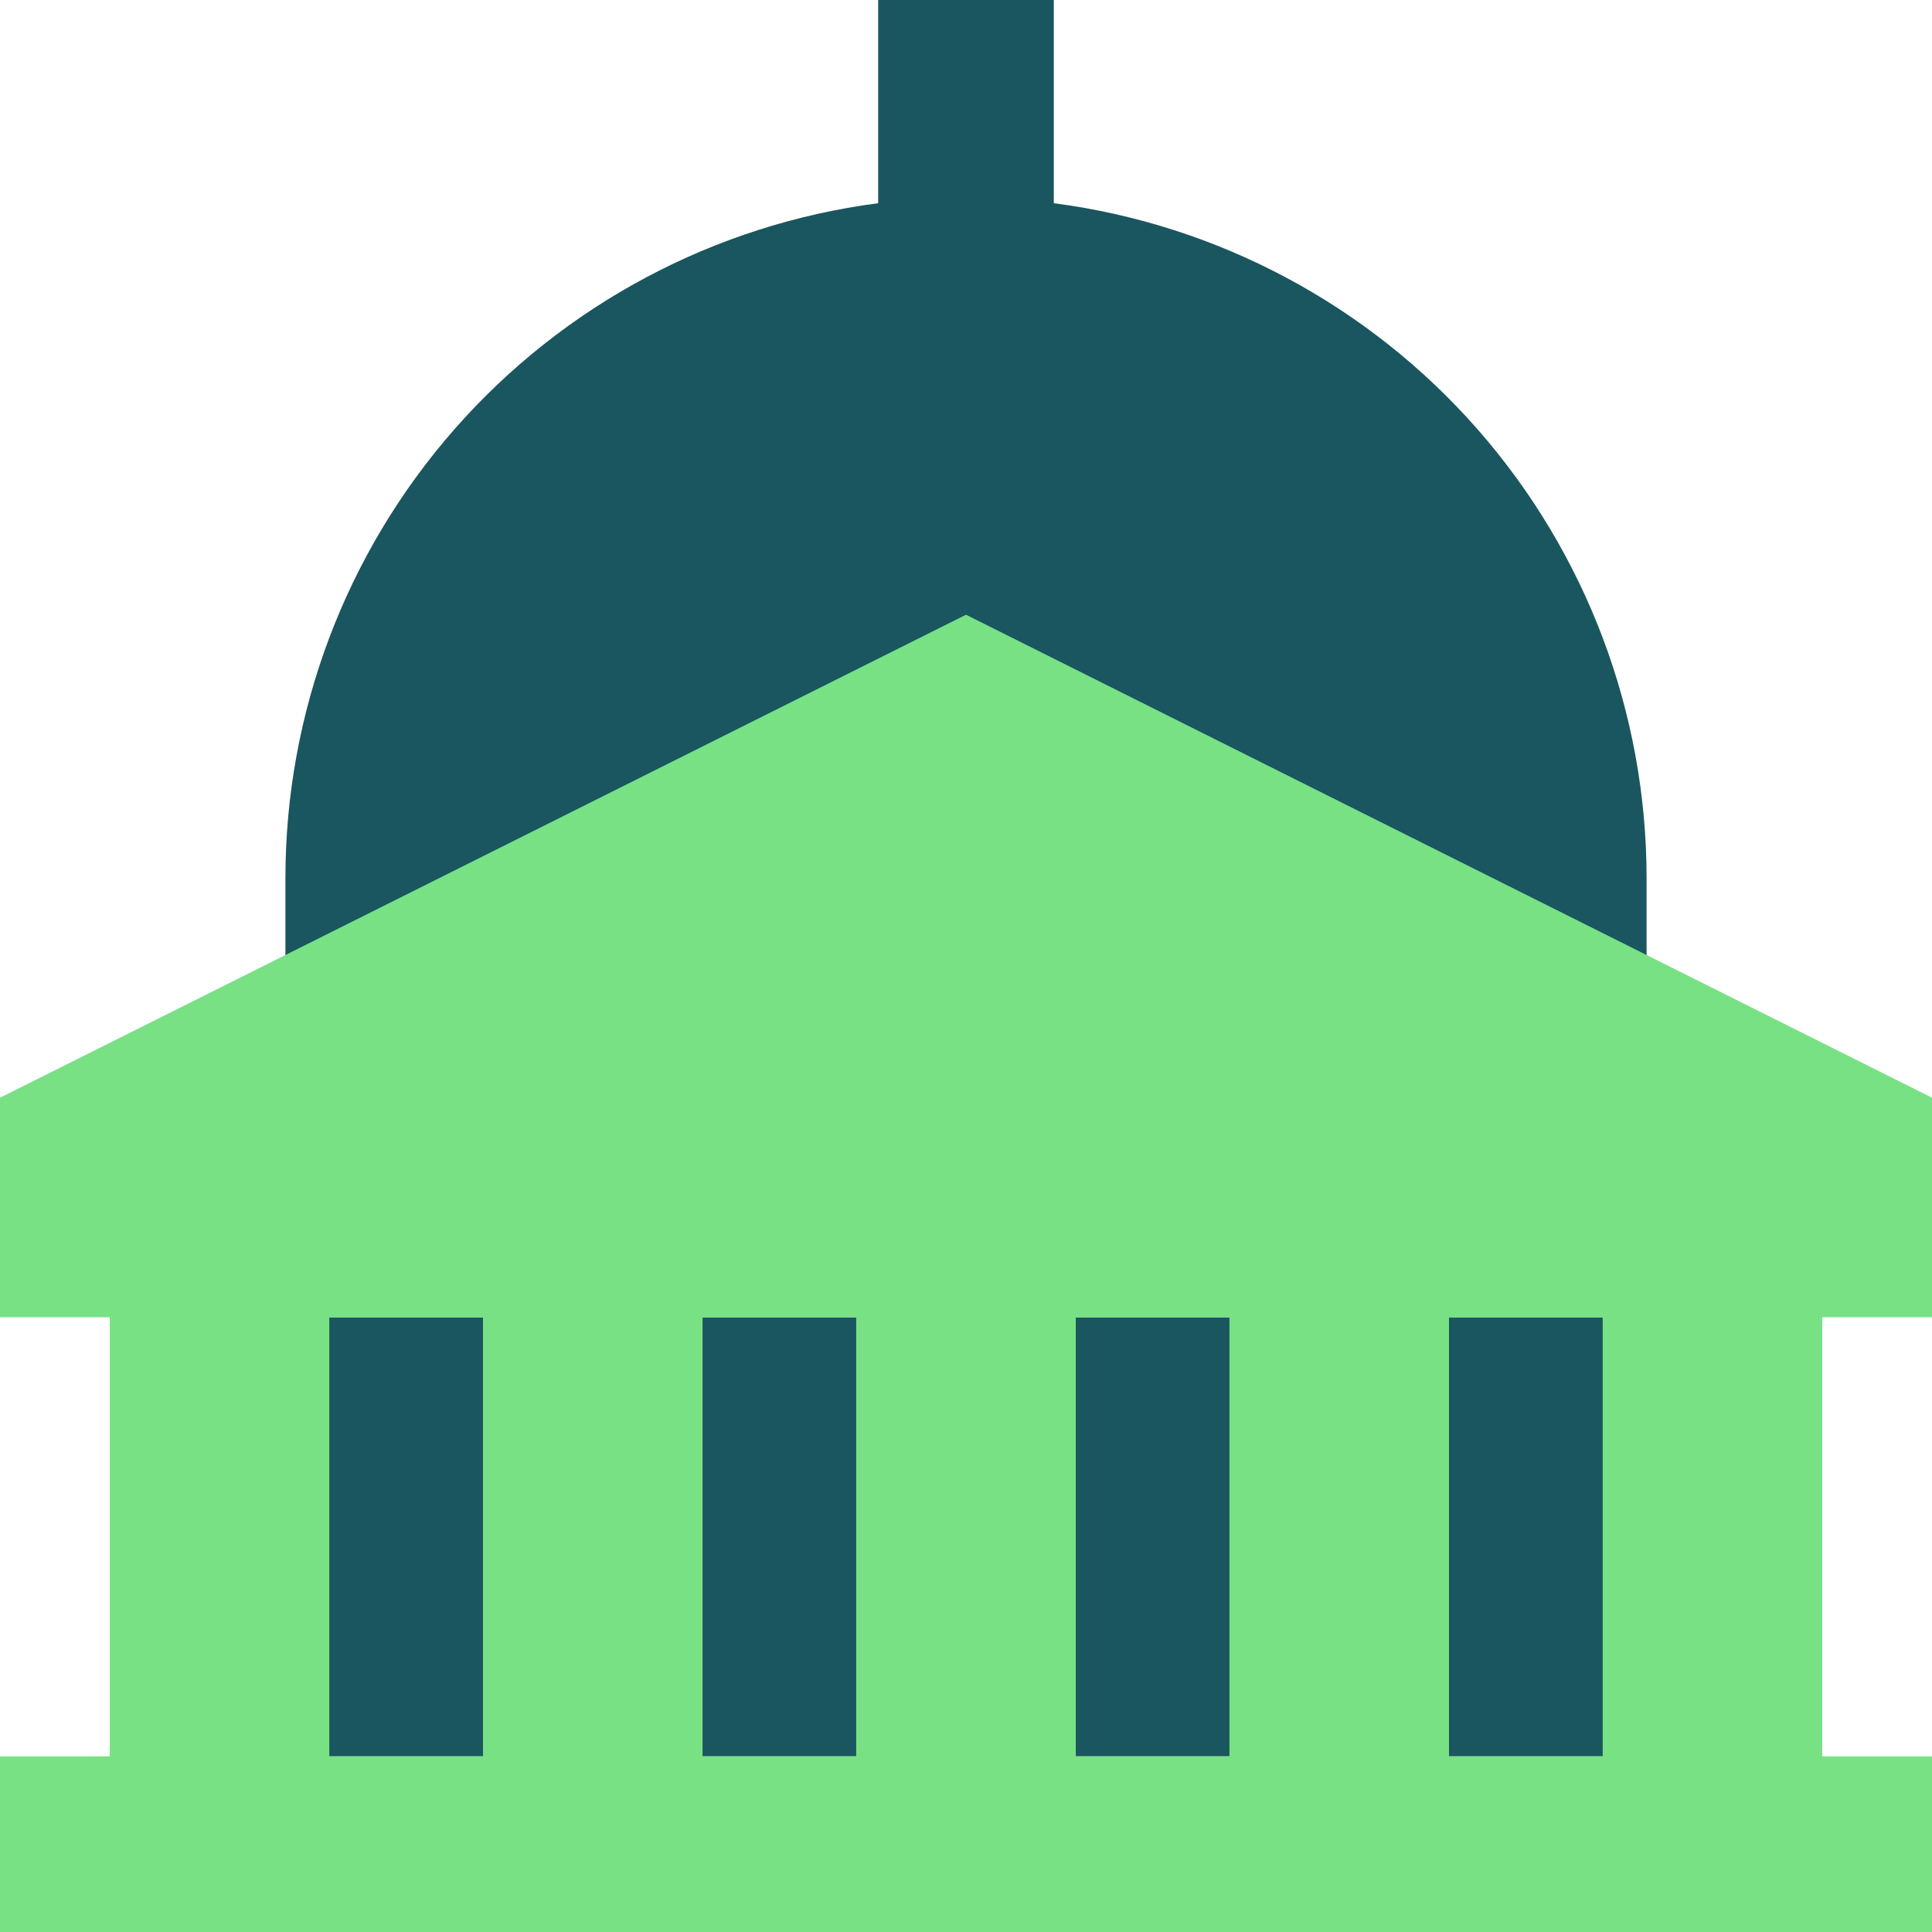 <svg width="45" height="45" viewBox="0 0 45 45" fill="none" xmlns="http://www.w3.org/2000/svg">
<path d="M6.136 30.682H38.864V40.909H6.136V30.682Z" fill="#1A565F"/>
<path fill-rule="evenodd" clip-rule="evenodd" d="M24.545 4.733V0H20.454V4.733C16.637 5.23 13.13 7.1 10.589 9.993C8.049 12.886 6.648 16.604 6.648 20.454V24.034H38.352V20.454C38.352 16.605 36.95 12.886 34.41 9.993C31.869 7.101 28.363 5.231 24.545 4.733Z" fill="#1A565F"/>
<path fill-rule="evenodd" clip-rule="evenodd" d="M0 30.682V25.568L22.5 14.318L45 25.568V30.682H42.443V40.909H45V45H0V40.909H2.557V30.682H0ZM7.67 30.682V40.909H11.25V30.682H7.67ZM33.75 30.682H37.33V40.909H33.75V30.682ZM16.364 30.682V40.909H19.943V30.682H16.364ZM25.057 30.682V40.909H28.636V30.682H25.057Z" fill="#78E183"/>
</svg>
